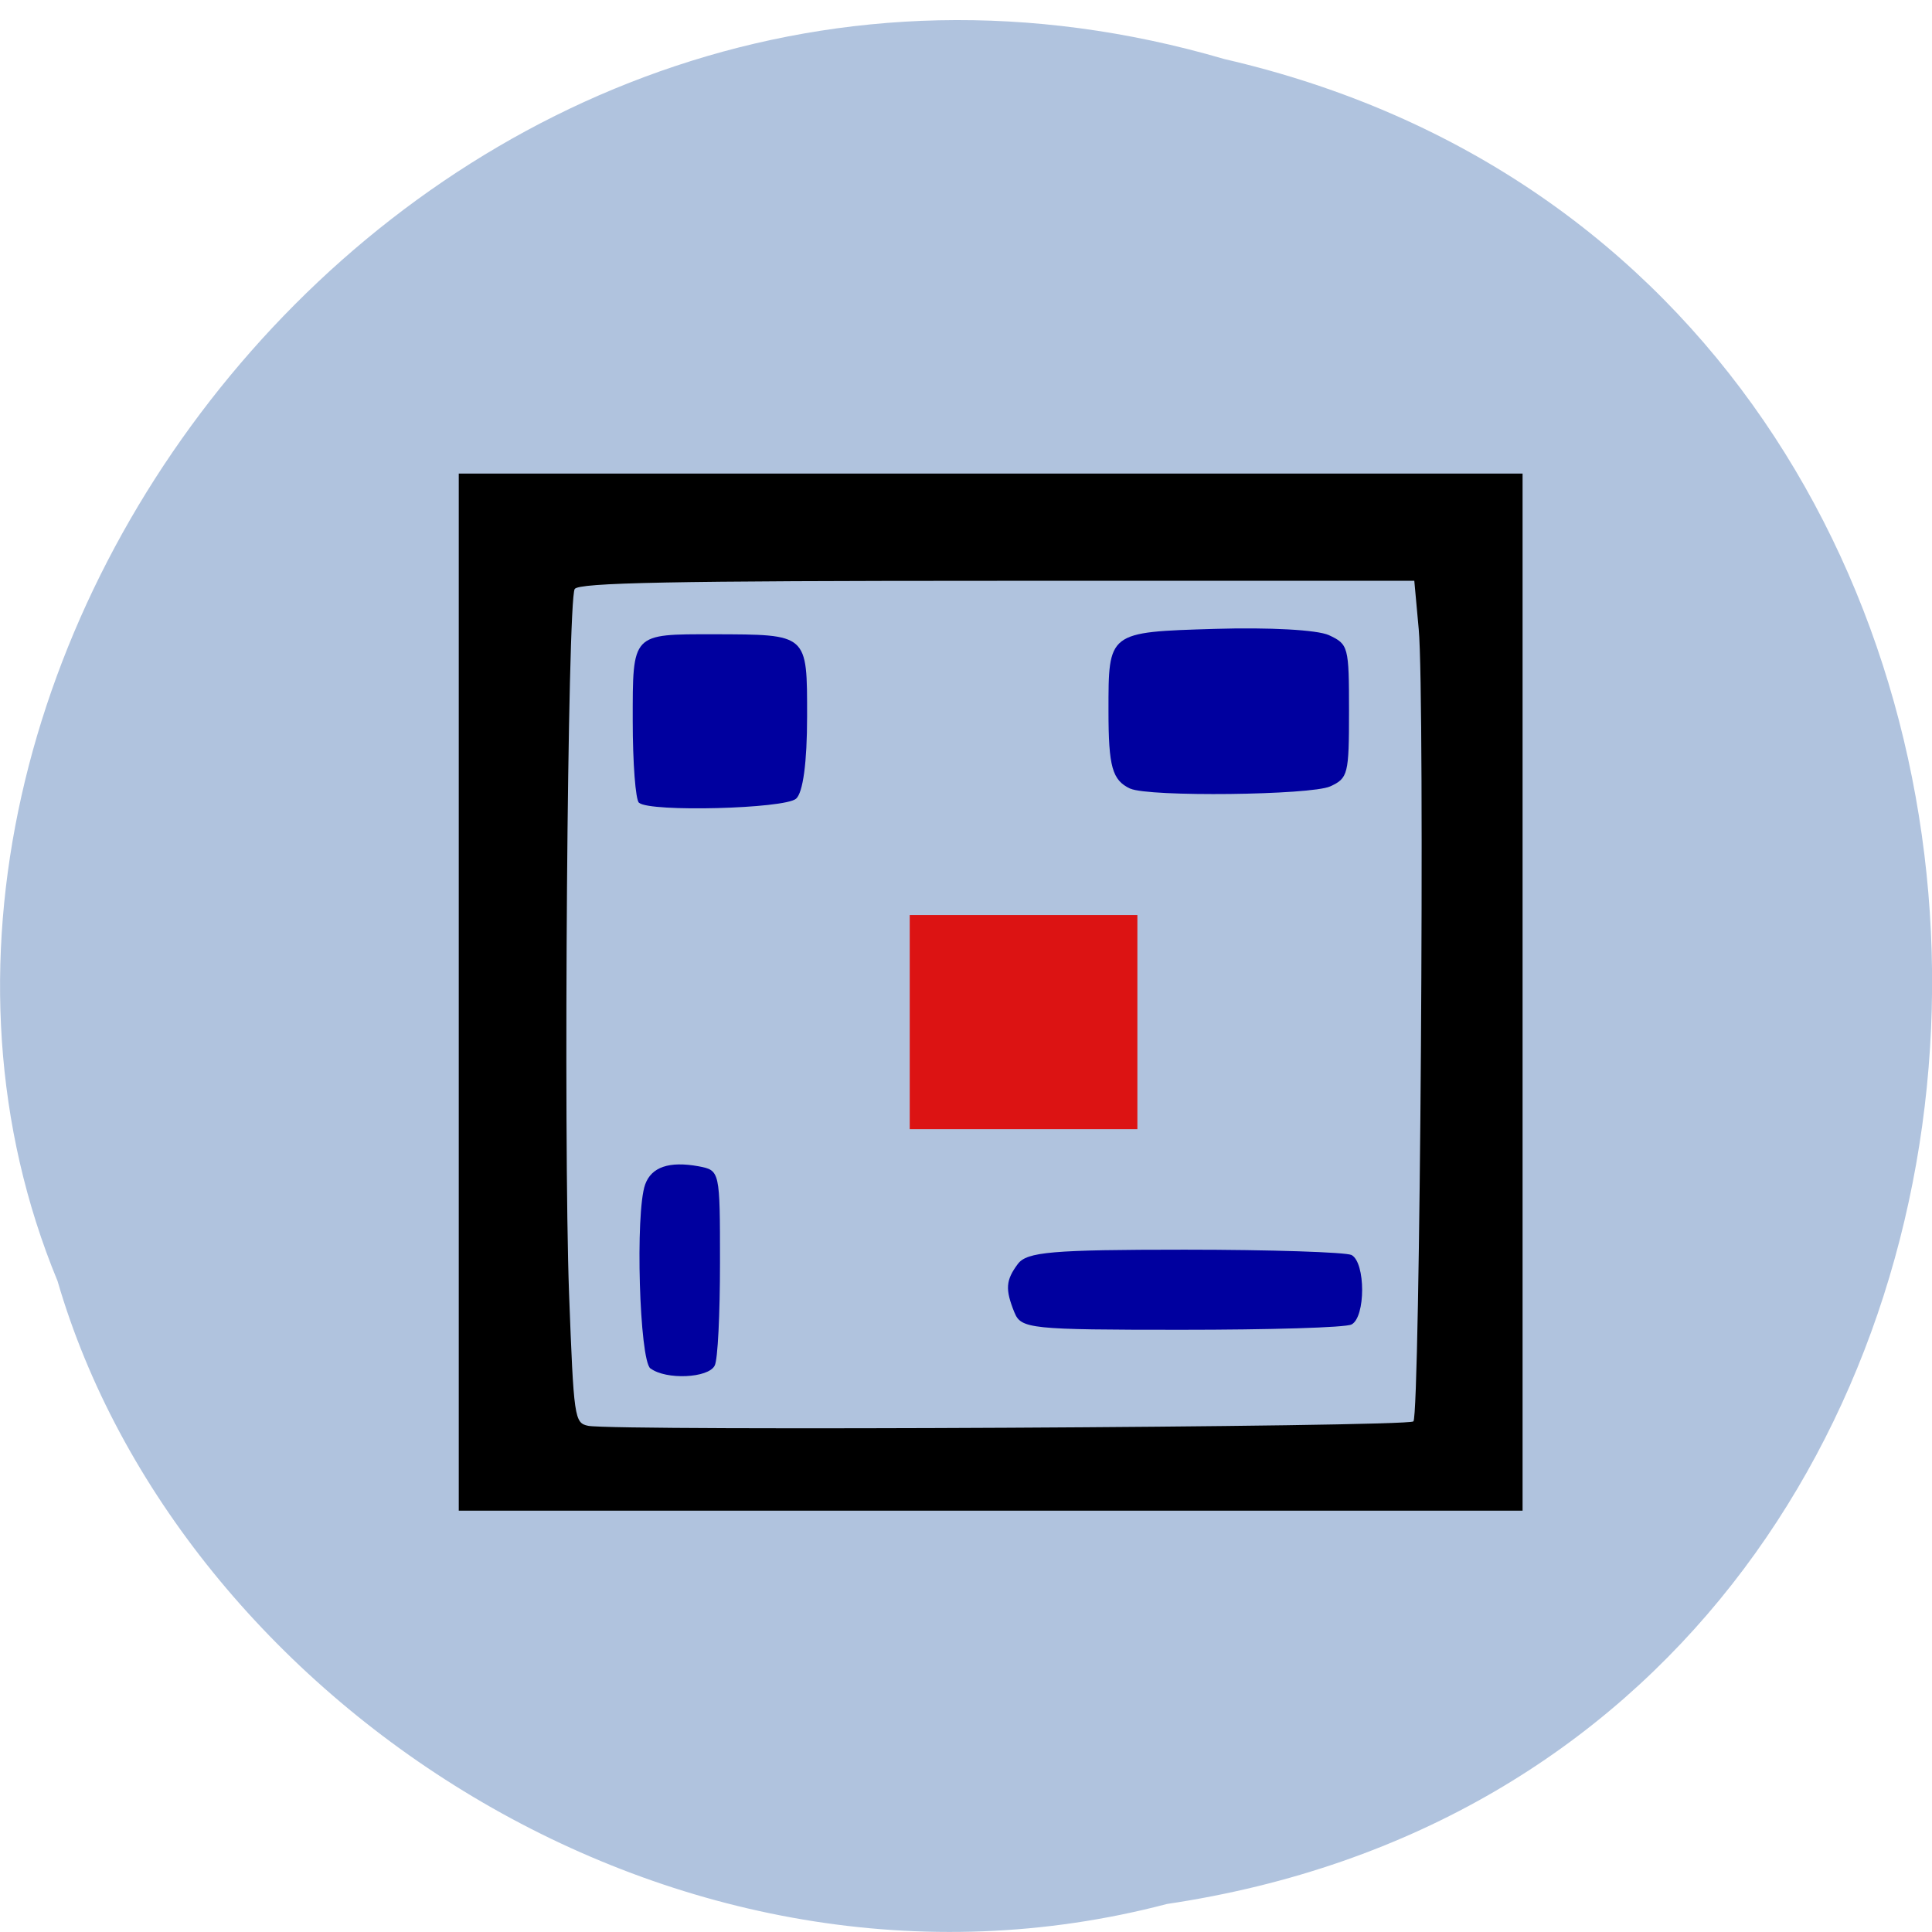 <svg xmlns="http://www.w3.org/2000/svg" viewBox="0 0 24 24"><path d="m 14.496 23.652 c 12.363 -1.84 12.734 -20.15 0.715 -22.918 c -9.73 -2.848 -17.684 7.465 -14.496 15.18 c 1.504 5.168 7.672 9.34 13.781 7.738" fill="#b0c3de"/><path d="m 11.301 11.367 h 2.828 v 2.66 h -2.828" fill="#dc1313"/><g fill="#00009f"><path d="m 7.938 9.973 c -0.043 -0.035 -0.078 -0.496 -0.078 -1.02 c 0 -1.094 -0.016 -1.074 1.01 -1.074 c 1.172 0.004 1.156 -0.012 1.156 1.023 c 0 0.57 -0.051 0.945 -0.137 1.02 c -0.145 0.125 -1.813 0.168 -1.949 0.051"/><path d="m 14.04 9.797 c -0.223 -0.105 -0.27 -0.27 -0.27 -0.965 c 0 -0.984 -0.012 -0.98 1.328 -1.02 c 0.668 -0.02 1.266 0.012 1.41 0.078 c 0.242 0.113 0.25 0.141 0.25 0.941 c 0 0.789 -0.012 0.836 -0.234 0.938 c -0.242 0.109 -2.254 0.133 -2.484 0.027"/><path d="m 12.602 16.305 c -0.117 -0.289 -0.109 -0.402 0.043 -0.605 c 0.113 -0.148 0.418 -0.176 2.07 -0.176 c 1.07 0 2 0.031 2.074 0.066 c 0.176 0.094 0.176 0.773 0 0.863 c -0.074 0.039 -1.023 0.066 -2.117 0.066 c -1.875 0 -1.988 -0.012 -2.07 -0.215"/><path d="m 8.08 17 c -0.137 -0.105 -0.191 -1.934 -0.066 -2.285 c 0.078 -0.219 0.301 -0.293 0.664 -0.227 c 0.266 0.051 0.266 0.055 0.266 1.199 c 0 0.633 -0.027 1.207 -0.066 1.277 c -0.078 0.156 -0.605 0.18 -0.797 0.035"/></g><path d="m 5.699 12.324 v -6.441 h 13.215 v 12.883 h -13.215 m 11.859 -1.109 c 0.082 -0.082 0.145 -8.988 0.066 -9.84 l -0.055 -0.602 h -5.18 c -4.059 0 -5.199 0.023 -5.25 0.102 c -0.09 0.145 -0.141 6.793 -0.07 8.75 c 0.059 1.555 0.066 1.609 0.238 1.645 c 0.336 0.066 10.18 0.016 10.25 -0.055"/></svg>